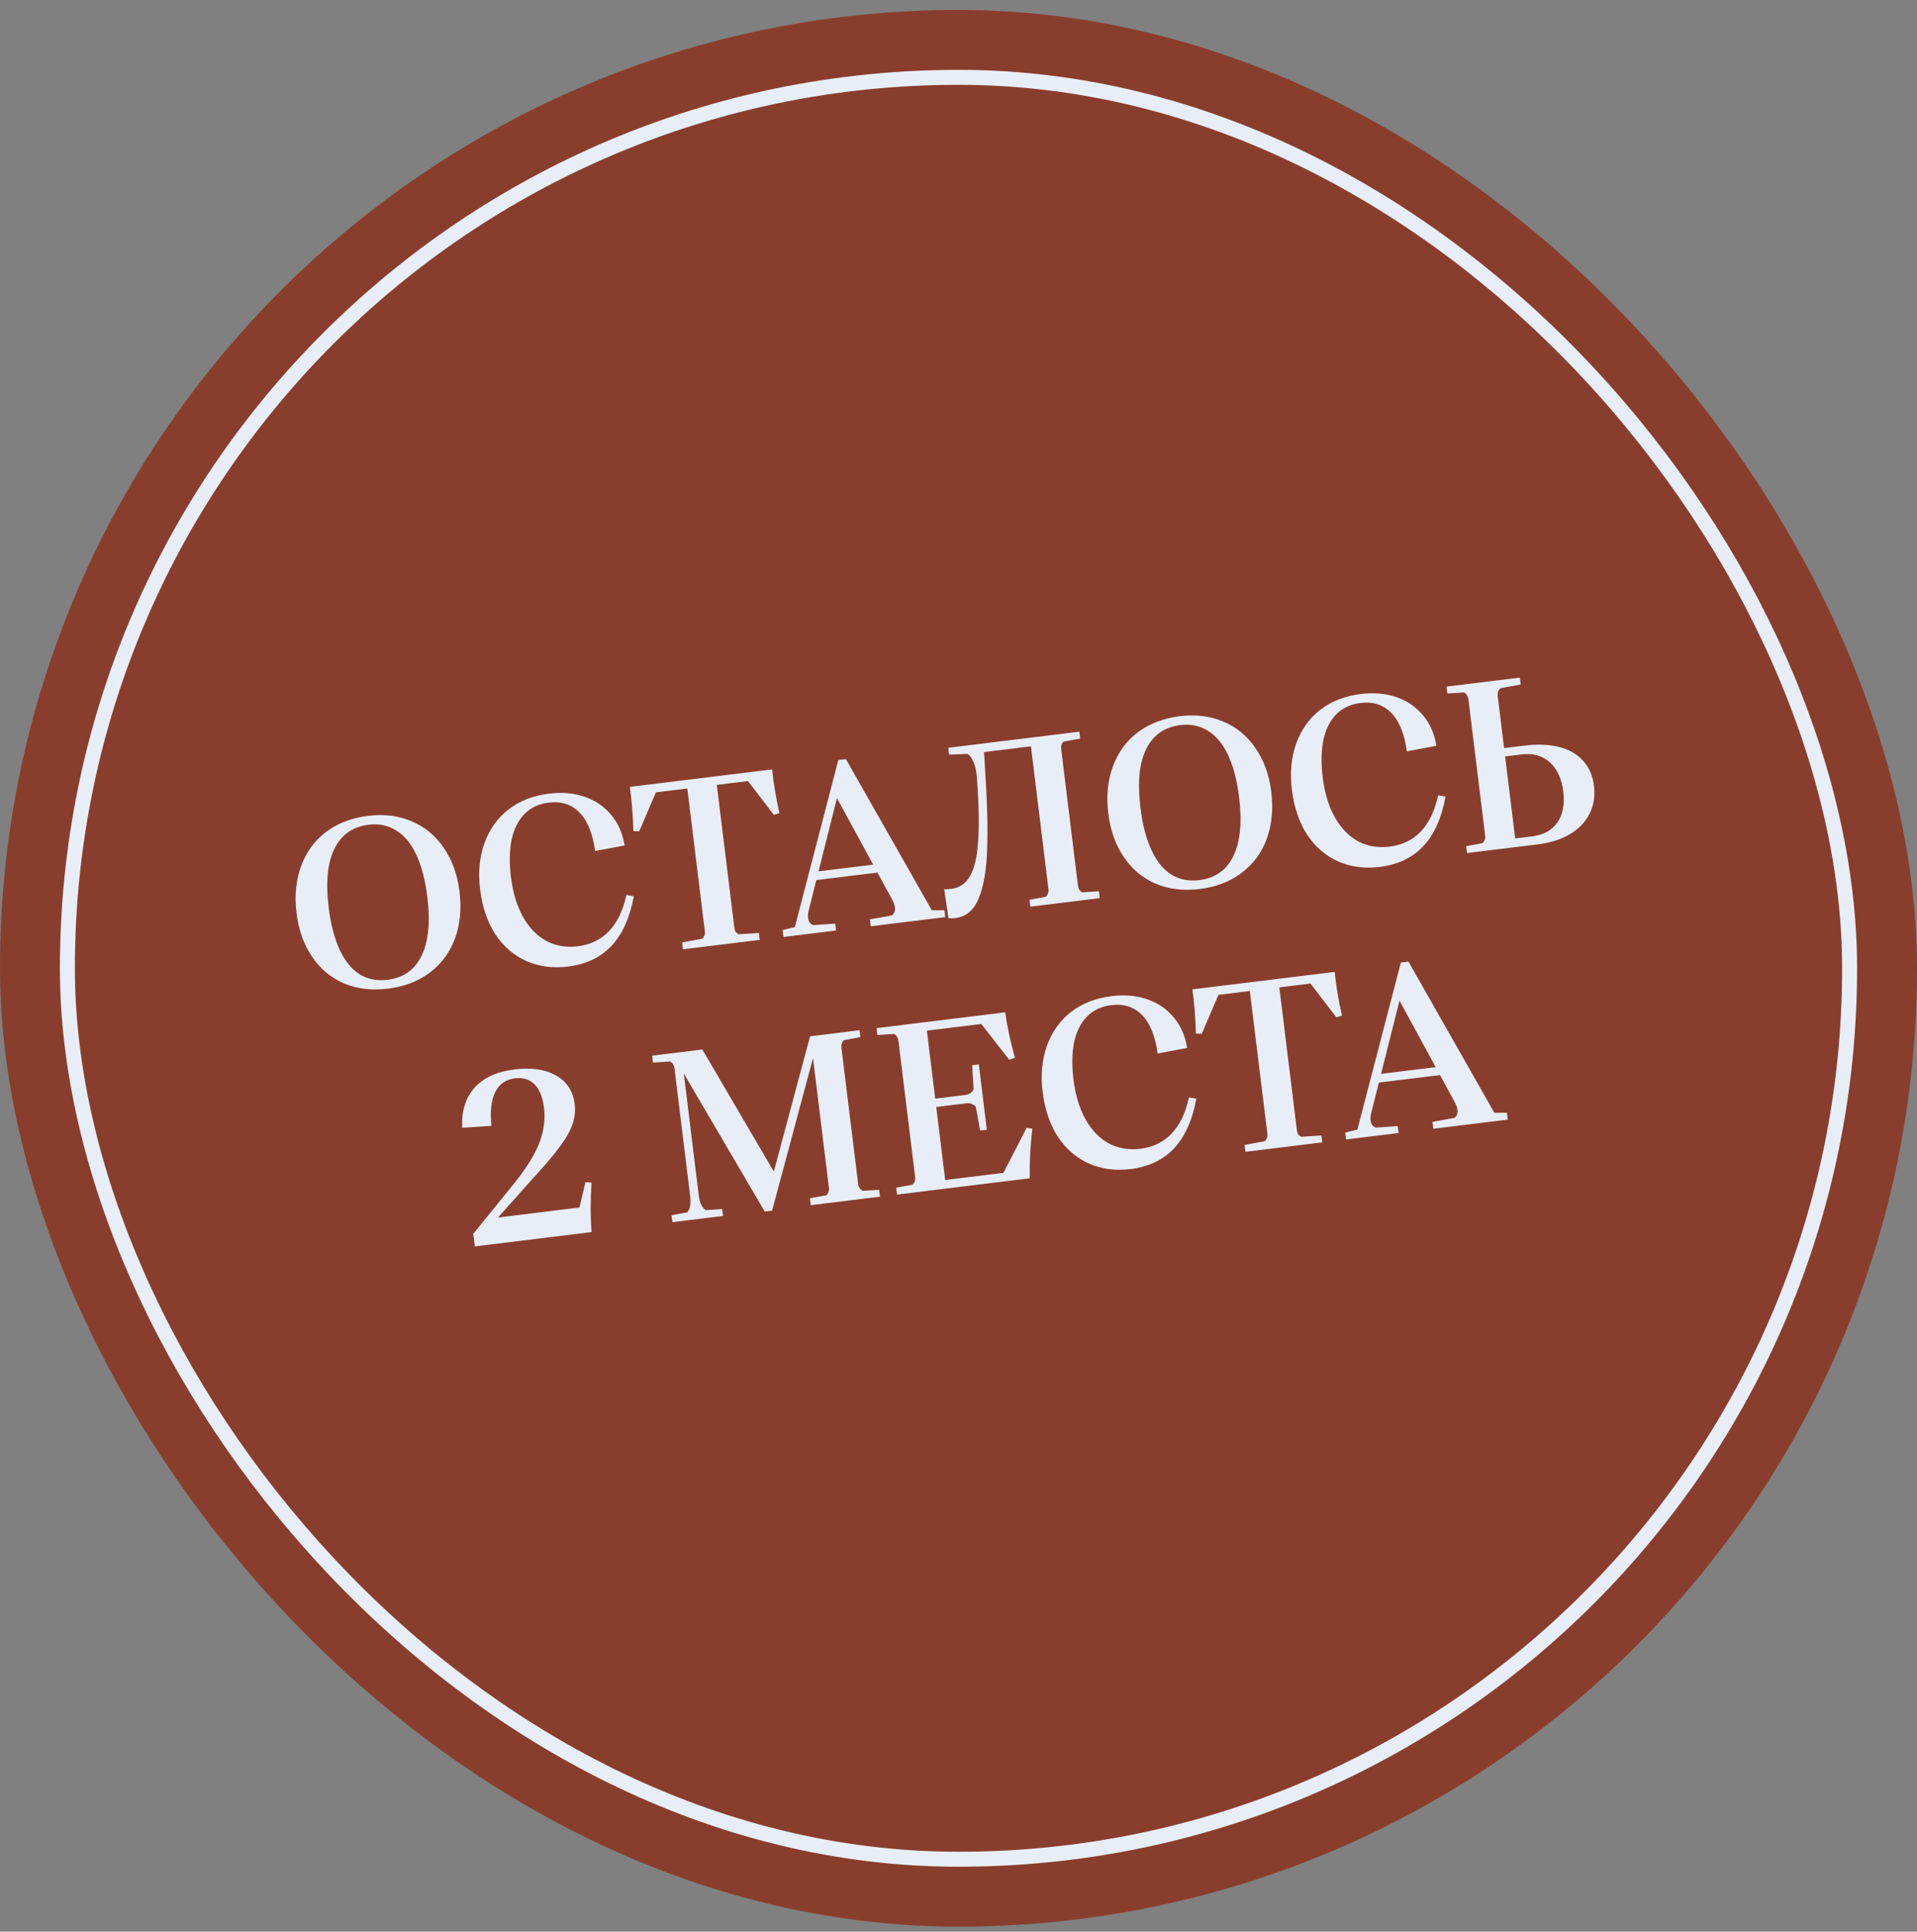 <svg width="128" height="129" viewBox="0 0 128 129" fill="none" xmlns="http://www.w3.org/2000/svg">
<rect x="0" y="0" width="128" height="129" fill="#808080" stroke="none"/>
<rect y="0.665" width="128" height="128" rx="64" fill="#893E2D"/>
<rect x="4.5" y="5.165" width="119" height="119" rx="59.5" fill="#893E2D"/>
<rect x="4.5" y="5.165" width="119" height="119" rx="59.5" stroke="#E8EEF7"/>
<path d="M25.9 66.026C24.831 66.158 23.855 66.041 22.972 65.677C22.098 65.3 21.386 64.705 20.834 63.892C20.283 63.078 19.938 62.105 19.799 60.972C19.657 59.818 19.76 58.774 20.108 57.839C20.453 56.894 21.01 56.133 21.777 55.555C22.555 54.976 23.49 54.619 24.58 54.485C25.649 54.354 26.621 54.476 27.495 54.853C28.367 55.218 29.079 55.808 29.63 56.622C30.192 57.434 30.542 58.407 30.681 59.539C30.823 60.693 30.721 61.743 30.375 62.688C30.028 63.623 29.465 64.38 28.687 64.959C27.92 65.537 26.991 65.892 25.9 66.026ZM25.876 65.433C26.935 65.303 27.691 64.769 28.146 63.832C28.61 62.883 28.739 61.578 28.535 59.916C28.396 58.783 28.152 57.84 27.801 57.088C27.451 56.336 27.003 55.794 26.457 55.464C25.921 55.121 25.303 54.993 24.605 55.079C23.546 55.209 22.785 55.748 22.321 56.697C21.866 57.634 21.741 58.934 21.945 60.596C22.084 61.729 22.329 62.671 22.679 63.423C23.029 64.176 23.473 64.723 24.009 65.066C24.555 65.396 25.177 65.519 25.876 65.433ZM37.929 64.549C36.913 64.674 35.985 64.552 35.144 64.182C34.302 63.802 33.611 63.204 33.07 62.389C32.539 61.563 32.201 60.567 32.058 59.403C31.919 58.27 32.014 57.242 32.341 56.321C32.678 55.388 33.214 54.634 33.95 54.06C34.696 53.485 35.598 53.132 36.657 53.002C37.525 52.896 38.318 52.965 39.036 53.21C39.754 53.455 40.346 53.861 40.813 54.426C41.279 54.982 41.577 55.66 41.708 56.461L39.738 56.831C39.573 55.659 39.226 54.804 38.698 54.267C38.169 53.719 37.481 53.498 36.634 53.602C35.977 53.682 35.439 53.936 35.019 54.364C34.607 54.78 34.322 55.347 34.163 56.065C34.015 56.782 33.999 57.617 34.116 58.569C34.245 59.618 34.516 60.509 34.928 61.242C35.339 61.966 35.856 62.499 36.478 62.841C37.11 63.172 37.812 63.29 38.585 63.195C39.422 63.093 40.116 62.755 40.669 62.182C41.221 61.598 41.606 60.793 41.824 59.767L42.318 59.852C42.062 61.269 41.569 62.372 40.838 63.16C40.106 63.938 39.136 64.401 37.929 64.549ZM45.599 63.398L45.542 62.938L46.883 62.692C46.95 62.63 47.001 62.56 47.034 62.48C47.066 62.391 47.075 62.293 47.062 62.187L45.892 52.658L43.796 52.916L42.681 55.519L42.292 55.502C42.261 54.464 42.183 53.479 42.059 52.549L51.555 51.383C51.645 52.285 51.807 53.259 52.043 54.305L51.67 54.415L49.942 52.161L47.862 52.416L49.032 61.945C49.044 62.051 49.072 62.144 49.114 62.225C49.166 62.294 49.232 62.35 49.312 62.394L50.672 62.308L50.728 62.768L45.599 63.398ZM52.315 62.573L52.259 62.113L53.073 61.916L55.975 50.759L56.483 50.697L62.22 60.793L63.058 60.787L63.114 61.248L58.144 61.858L58.087 61.397L59.538 61.139C59.679 61.057 59.753 60.919 59.761 60.724C59.77 60.53 59.705 60.312 59.568 60.071L55.884 53.301L54.01 60.753C53.935 61.02 53.926 61.247 53.981 61.434C54.035 61.61 54.14 61.726 54.298 61.782L55.768 61.682L55.825 62.142L52.315 62.573ZM54.159 58.817L54.297 58.236L59.252 57.627L59.32 58.183L54.159 58.817ZM63.795 61.309C63.626 61.33 63.47 61.333 63.329 61.318L63.043 59.386C63.162 59.393 63.322 59.384 63.524 59.359C64.074 59.292 64.49 59.004 64.772 58.497C65.064 57.988 65.244 57.219 65.311 56.19C65.387 55.149 65.362 53.761 65.234 52.024C65.213 51.586 65.142 51.224 65.02 50.938C64.909 50.64 64.766 50.443 64.593 50.346L63.374 50.399L63.318 49.938L72.068 48.864L72.125 49.325L71.021 49.525C70.953 49.587 70.903 49.663 70.872 49.752C70.85 49.841 70.845 49.933 70.857 50.028L71.976 59.144C71.988 59.239 72.015 59.327 72.057 59.408C72.11 59.487 72.177 59.549 72.257 59.593L73.377 59.52L73.433 59.98L68.796 60.55L68.739 60.089L69.827 59.891C69.895 59.829 69.945 59.753 69.977 59.663C70.009 59.573 70.019 59.481 70.007 59.386L68.835 49.841L65.707 50.225L65.764 51.218C65.916 53.51 65.965 55.352 65.911 56.745C65.865 58.126 65.677 59.213 65.344 60.007C65.021 60.788 64.504 61.222 63.795 61.309ZM80.103 59.371C79.033 59.502 78.057 59.386 77.174 59.021C76.301 58.645 75.588 58.05 75.037 57.237C74.486 56.423 74.14 55.45 74.001 54.317C73.86 53.163 73.962 52.119 74.31 51.184C74.656 50.239 75.213 49.477 75.98 48.9C76.758 48.32 77.692 47.964 78.782 47.83C79.852 47.699 80.823 47.821 81.697 48.198C82.569 48.563 83.281 49.153 83.832 49.967C84.394 50.779 84.745 51.751 84.884 52.884C85.025 54.038 84.923 55.088 84.577 56.033C84.23 56.968 83.667 57.724 82.889 58.304C82.122 58.881 81.193 59.237 80.103 59.371ZM80.078 58.778C81.137 58.648 81.894 58.114 82.348 57.177C82.812 56.228 82.942 54.923 82.738 53.261C82.599 52.128 82.354 51.185 82.004 50.433C81.653 49.681 81.205 49.139 80.66 48.809C80.123 48.466 79.506 48.338 78.807 48.423C77.748 48.553 76.987 49.093 76.523 50.042C76.069 50.979 75.943 52.279 76.147 53.941C76.287 55.074 76.531 56.016 76.882 56.768C77.232 57.52 77.675 58.068 78.212 58.41C78.757 58.741 79.379 58.864 80.078 58.778ZM92.132 57.894C91.115 58.019 90.187 57.897 89.346 57.527C88.504 57.147 87.813 56.549 87.272 55.734C86.741 54.907 86.404 53.912 86.261 52.747C86.122 51.614 86.216 50.587 86.543 49.666C86.88 48.733 87.416 47.979 88.152 47.405C88.898 46.83 89.8 46.477 90.859 46.347C91.727 46.241 92.52 46.31 93.238 46.555C93.956 46.8 94.549 47.205 95.016 47.771C95.481 48.327 95.78 49.005 95.91 49.805L93.941 50.176C93.775 49.004 93.428 48.149 92.9 47.612C92.371 47.064 91.683 46.843 90.836 46.947C90.18 47.027 89.641 47.281 89.221 47.709C88.81 48.125 88.525 48.692 88.366 49.41C88.217 50.127 88.202 50.961 88.319 51.914C88.447 52.962 88.718 53.853 89.13 54.587C89.542 55.31 90.058 55.843 90.681 56.186C91.312 56.517 92.015 56.635 92.788 56.54C93.624 56.437 94.319 56.1 94.872 55.527C95.423 54.943 95.808 54.138 96.026 53.112L96.52 53.196C96.264 54.614 95.771 55.717 95.04 56.505C94.308 57.283 93.339 57.746 92.132 57.894ZM97.954 56.97L97.897 56.509L98.985 56.311C99.053 56.249 99.102 56.173 99.134 56.083C99.166 55.993 99.177 55.901 99.165 55.806L98.046 46.69C98.034 46.595 98.002 46.507 97.949 46.428C97.907 46.347 97.84 46.285 97.749 46.243L96.645 46.314L96.589 45.853L101.48 45.253L101.537 45.713L100.196 45.958C100.118 46.022 100.063 46.098 100.031 46.188C99.999 46.278 99.989 46.371 100.001 46.466L100.43 49.96L101.78 49.794C102.68 49.684 103.463 49.716 104.129 49.892C104.796 50.069 105.322 50.375 105.709 50.811C106.106 51.245 106.346 51.802 106.43 52.479C106.515 53.178 106.415 53.803 106.128 54.354C105.851 54.904 105.418 55.355 104.827 55.707C104.236 56.059 103.522 56.286 102.686 56.389L97.954 56.97ZM102.298 55.856C103.061 55.762 103.624 55.451 103.989 54.923C104.354 54.395 104.485 53.707 104.381 52.86C104.275 52.002 103.975 51.351 103.48 50.907C102.995 50.462 102.356 50.287 101.562 50.385L100.498 50.516L101.171 55.994L102.298 55.856ZM31.704 83.239L31.601 82.398L34.331 79.032C34.872 78.364 35.296 77.747 35.603 77.183C35.92 76.618 36.133 76.076 36.242 75.557C36.359 75.027 36.386 74.497 36.321 73.968C36.235 73.269 36.026 72.752 35.695 72.416C35.364 72.081 34.928 71.946 34.388 72.013C33.774 72.088 33.333 72.395 33.066 72.933C32.799 73.47 32.714 74.222 32.811 75.188L30.86 75.315C30.81 74.204 31.082 73.316 31.678 72.652C32.272 71.977 33.162 71.567 34.347 71.421C35.48 71.282 36.405 71.416 37.121 71.822C37.848 72.227 38.265 72.869 38.373 73.748C38.429 74.203 38.377 74.656 38.217 75.105C38.067 75.543 37.77 76.057 37.327 76.649C36.884 77.241 36.235 77.997 35.381 78.919L33.256 81.308L38.688 80.641L39.092 78.947L39.499 78.978C39.418 80.159 39.419 81.26 39.502 82.282L31.704 83.239ZM44.894 81.62L44.837 81.159L45.894 80.965C45.988 80.857 46.05 80.709 46.081 80.523C46.112 80.337 46.114 80.132 46.087 79.91L45.034 71.334C45.022 71.239 44.99 71.151 44.937 71.072C44.895 70.991 44.828 70.93 44.737 70.887L43.602 70.962L43.545 70.501L46.896 70.09L51.669 78.241L54.09 69.207L57.393 68.801L57.45 69.262L56.362 69.46C56.294 69.522 56.244 69.598 56.212 69.688C56.18 69.777 56.17 69.87 56.182 69.965L57.301 79.081C57.313 79.176 57.345 79.263 57.398 79.343C57.45 79.422 57.517 79.484 57.598 79.528L58.701 79.457L58.758 79.918L54.137 80.485L54.08 80.024L55.168 79.826C55.236 79.764 55.285 79.688 55.317 79.599C55.349 79.509 55.359 79.416 55.348 79.321L54.285 70.666L51.554 80.85L51.062 80.911L45.658 71.693L46.658 79.84C46.687 80.073 46.739 80.276 46.814 80.449C46.898 80.611 46.999 80.733 47.117 80.815L48.22 80.744L48.277 81.204L44.894 81.62ZM59.895 79.778L59.838 79.317L60.926 79.119C60.994 79.057 61.044 78.981 61.076 78.891C61.108 78.802 61.118 78.709 61.106 78.614L59.987 69.498C59.975 69.403 59.943 69.315 59.89 69.236C59.848 69.155 59.781 69.094 59.69 69.051L58.587 69.122L58.53 68.661L67.121 67.606C67.246 68.537 67.463 69.553 67.77 70.654L67.38 70.766L65.524 68.383L61.888 68.829L63.112 78.803L67.003 78.325L68.551 75.314L68.93 75.38C68.793 76.536 68.735 77.639 68.756 78.69L59.895 79.778ZM65.155 73.909C65.08 73.822 64.986 73.758 64.874 73.718C64.772 73.677 64.652 73.665 64.514 73.681L61.529 74.048L61.461 73.492L64.446 73.126C64.584 73.109 64.697 73.068 64.786 73.003C64.885 72.938 64.961 72.853 65.013 72.75L64.911 71.134L65.356 71.08L65.892 75.447L65.447 75.501L65.155 73.909ZM75.49 78.073C74.474 78.197 73.545 78.075 72.705 77.705C71.863 77.325 71.171 76.728 70.631 75.913C70.1 75.086 69.762 74.09 69.619 72.926C69.48 71.793 69.574 70.766 69.902 69.844C70.239 68.911 70.775 68.157 71.51 67.584C72.257 67.008 73.159 66.656 74.218 66.526C75.086 66.419 75.879 66.488 76.597 66.733C77.314 66.978 77.907 67.384 78.374 67.95C78.84 68.505 79.138 69.183 79.269 69.984L77.299 70.355C77.134 69.182 76.787 68.327 76.259 67.79C75.73 67.243 75.041 67.021 74.195 67.125C73.538 67.206 73 67.46 72.579 67.888C72.168 68.303 71.883 68.87 71.724 69.588C71.576 70.305 71.56 71.14 71.677 72.093C71.806 73.141 72.076 74.032 72.489 74.766C72.9 75.489 73.417 76.022 74.039 76.365C74.671 76.695 75.373 76.814 76.146 76.719C76.983 76.616 77.677 76.278 78.23 75.705C78.782 75.121 79.167 74.317 79.385 73.29L79.879 73.375C79.623 74.793 79.129 75.896 78.399 76.684C77.667 77.462 76.697 77.924 75.49 78.073ZM83.16 76.921L83.103 76.461L84.444 76.216C84.511 76.154 84.561 76.083 84.595 76.004C84.627 75.914 84.636 75.816 84.623 75.71L83.453 66.182L81.357 66.439L80.242 69.042L79.853 69.025C79.822 67.987 79.744 67.002 79.619 66.072L89.116 64.906C89.205 65.808 89.368 66.783 89.604 67.828L89.23 67.939L87.503 65.684L85.422 65.94L86.592 75.468C86.605 75.574 86.633 75.667 86.675 75.748C86.727 75.817 86.793 75.874 86.873 75.917L88.233 75.831L88.289 76.291L83.16 76.921ZM89.876 76.097L89.82 75.636L90.634 75.439L93.536 64.283L94.044 64.22L99.781 74.316L100.618 74.31L100.675 74.771L95.704 75.381L95.648 74.921L97.099 74.662C97.24 74.58 97.314 74.442 97.322 74.248C97.331 74.053 97.266 73.835 97.129 73.594L93.445 66.825L91.571 74.277C91.496 74.544 91.487 74.771 91.542 74.957C91.596 75.133 91.701 75.249 91.858 75.305L93.329 75.205L93.386 75.666L89.876 76.097ZM91.72 72.34L91.858 71.759L96.813 71.15L96.881 71.706L91.72 72.34Z" fill="#E8EEF7"/>
</svg>

